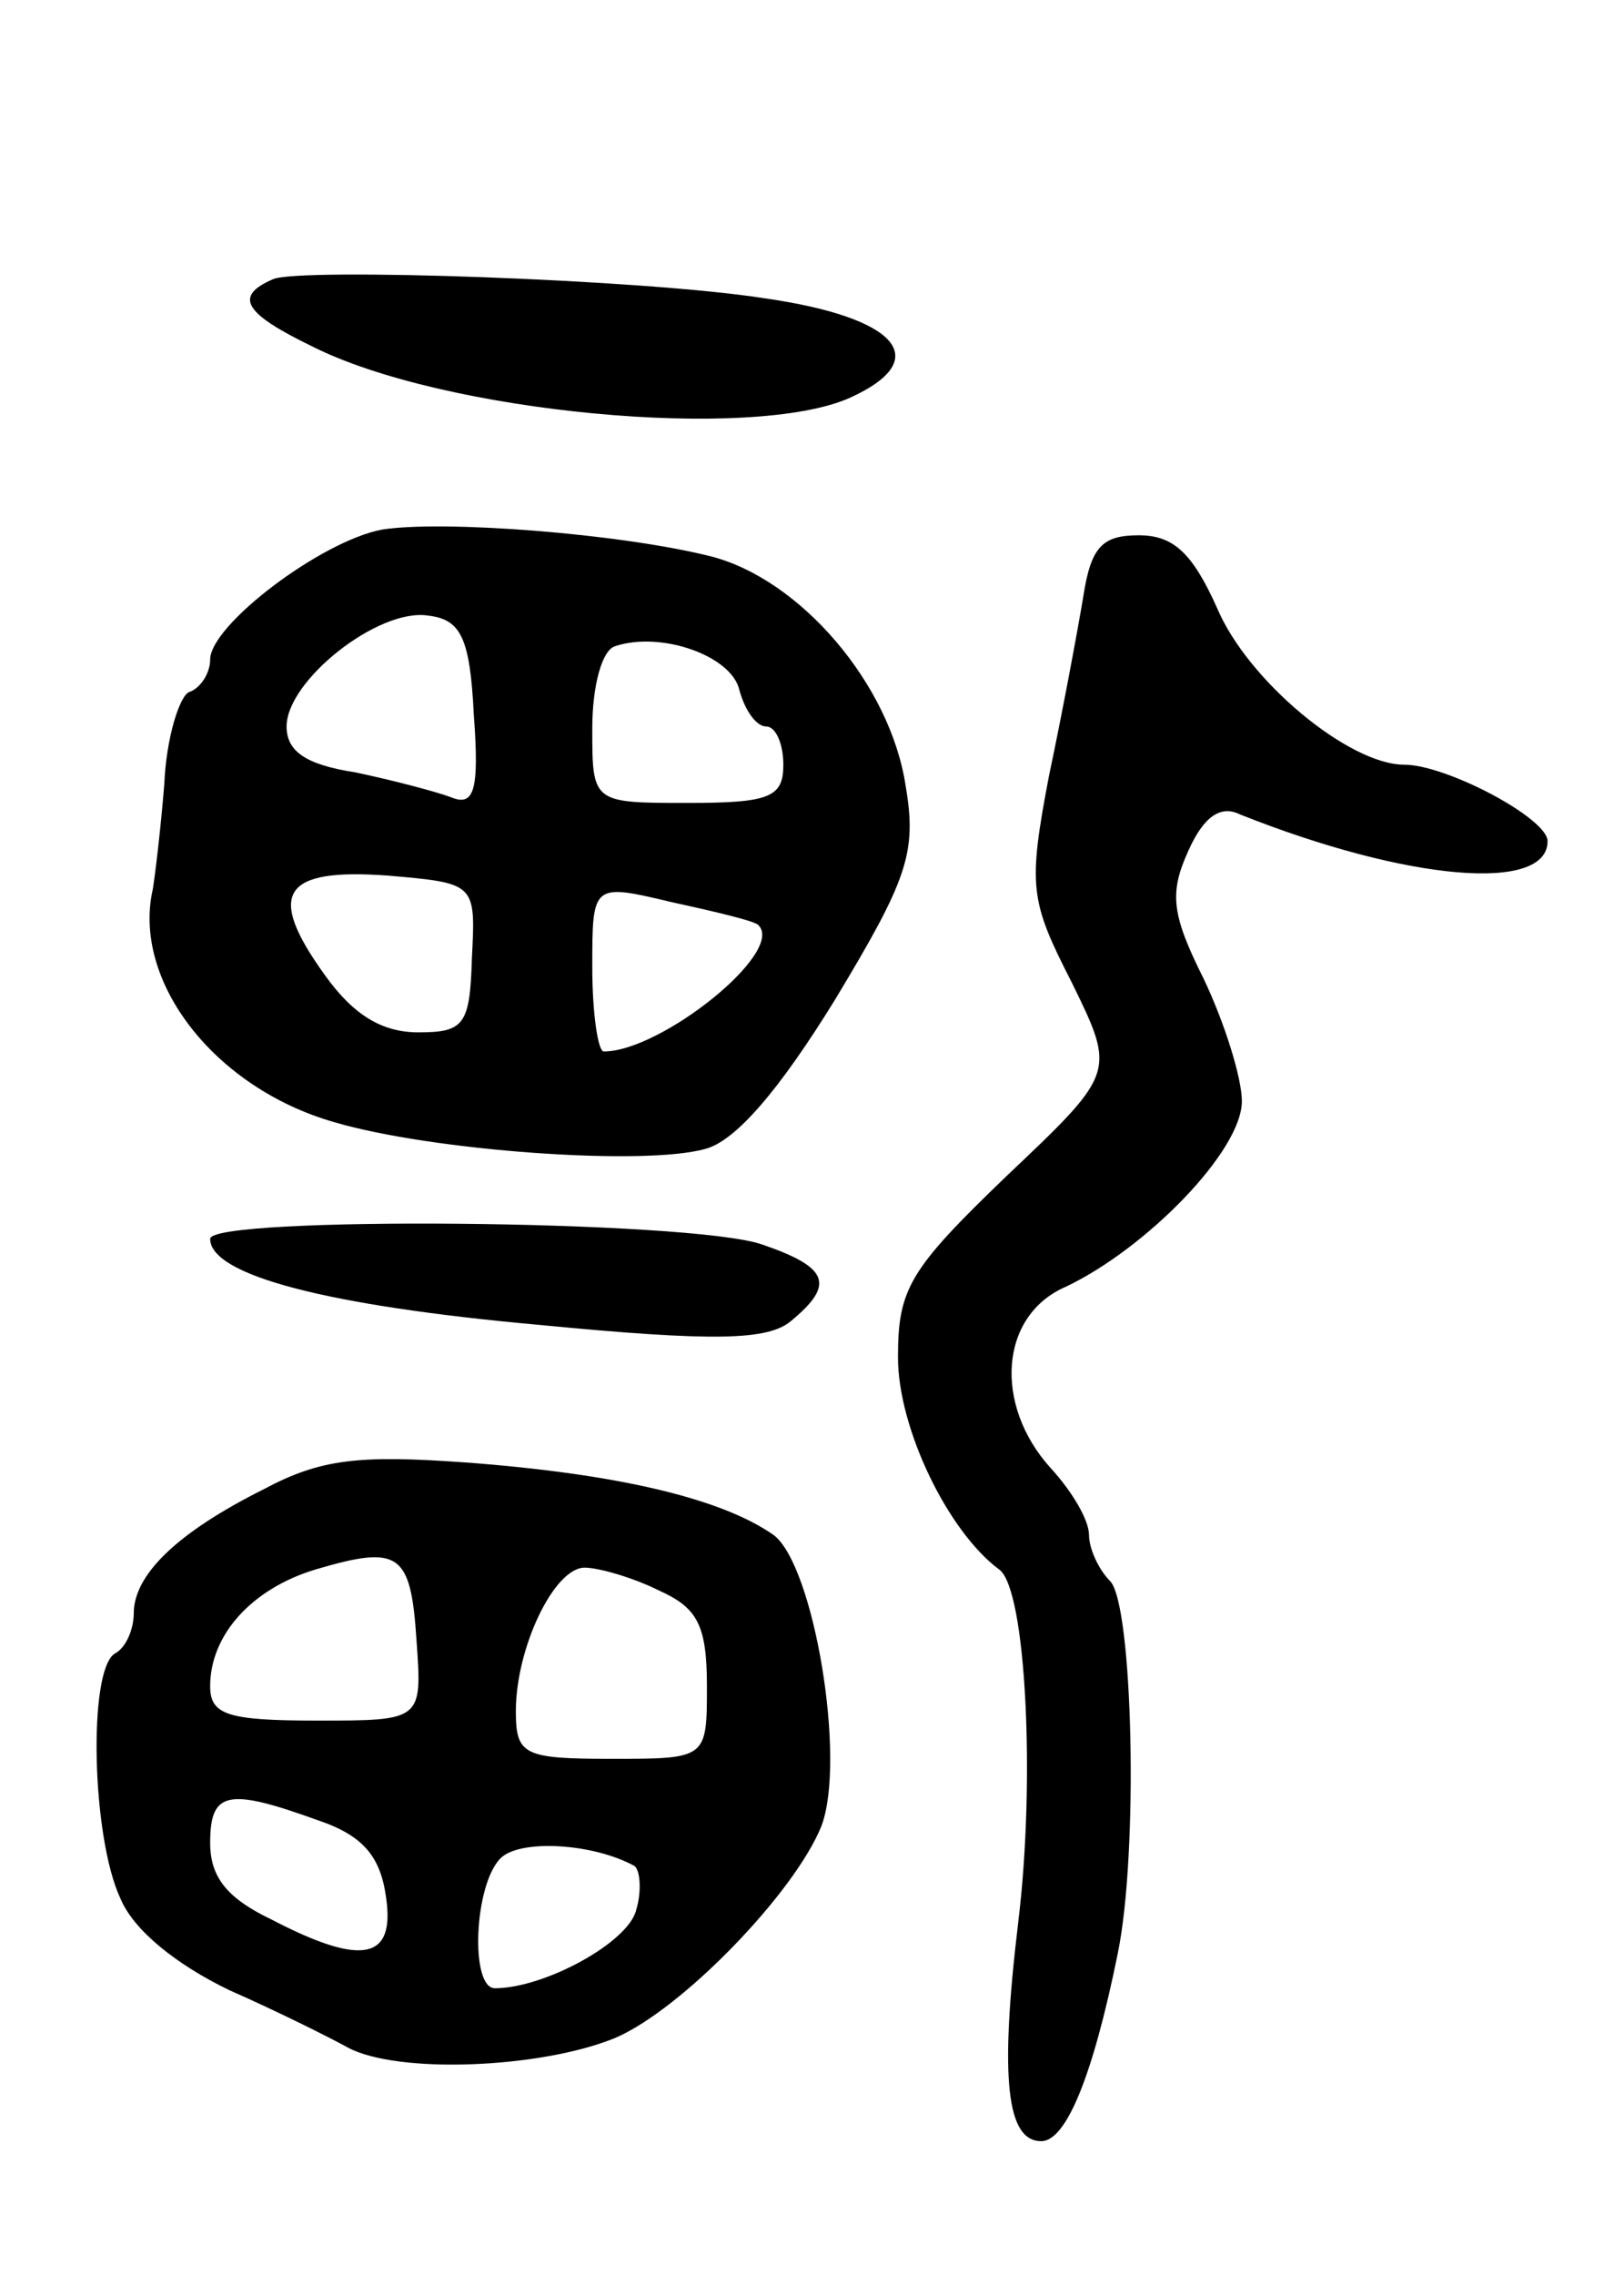 <svg version="1.0" xmlns="http://www.w3.org/2000/svg"
 width="85pt" height="119pt" viewBox="0 0 85 119"
 preserveAspectRatio="xMidYMid meet">
<g transform="translate(0,119) scale(0.1,-0.1)"
fill="#000000" stroke="none">
<path d="M143 1044 c-21 -9 -15 -18 20 -35 69 -35 231 -50 282 -27 44 20 25
42 -45 52 -64 10 -243 16 -257 10z"/>
<path d="M200 913 c-32 -6 -90 -50 -90 -68 0 -7 -5 -15 -11 -17 -5 -2 -12 -24
-13 -48 -2 -25 -5 -49 -6 -55 -11 -48 32 -104 95 -122 51 -15 162 -23 194 -14
16 4 39 31 68 78 38 63 43 77 37 112 -8 53 -55 108 -102 120 -48 12 -140 19
-172 14z m48 -97 c3 -40 0 -48 -12 -43 -8 3 -31 9 -50 13 -26 4 -36 11 -36 24
0 24 48 62 74 58 17 -2 22 -11 24 -52z m139 13 c3 -11 9 -19 14 -19 5 0 9 -9
9 -20 0 -17 -7 -20 -50 -20 -50 0 -50 0 -50 39 0 22 5 41 12 43 24 8 61 -5 65
-23z m-140 -140 c-1 -35 -4 -39 -28 -39 -19 0 -34 9 -49 30 -31 43 -22 56 33
52 46 -4 46 -4 44 -43z m150 17 c14 -14 -51 -66 -81 -66 -3 0 -6 20 -6 44 0
44 0 44 42 34 23 -5 44 -10 45 -12z"/>
<path d="M567 878 c-3 -18 -11 -61 -18 -94 -11 -58 -10 -65 12 -108 23 -47 23
-47 -34 -101 -51 -49 -57 -59 -57 -95 0 -37 26 -91 53 -111 14 -10 19 -110 10
-184 -10 -83 -6 -115 12 -115 13 0 27 34 40 98 11 53 8 183 -4 195 -6 6 -11
17 -11 24 0 8 -9 23 -20 35 -30 33 -27 80 8 95 42 20 92 71 92 97 0 12 -9 41
-20 64 -17 34 -18 45 -8 67 8 18 17 24 27 19 88 -35 161 -41 161 -14 0 12 -53
40 -75 40 -29 0 -82 44 -98 82 -13 29 -23 38 -41 38 -19 0 -25 -6 -29 -32z"/>
<path d="M110 542 c0 -19 61 -35 172 -45 93 -9 120 -8 132 2 23 19 20 28 -15
40 -37 13 -289 15 -289 3z"/>
<path d="M138 411 c-46 -23 -68 -45 -68 -65 0 -8 -4 -18 -10 -21 -14 -9 -12
-96 3 -128 7 -17 30 -35 57 -48 25 -11 53 -25 62 -30 26 -14 101 -11 140 5 35
15 94 76 108 111 13 35 -4 136 -25 152 -27 19 -81 32 -161 38 -56 4 -76 2
-106 -14z m80 -79 c3 -42 3 -42 -52 -42 -47 0 -56 3 -56 18 0 27 22 51 55 61
44 13 50 9 53 -37z m127 26 c20 -9 25 -18 25 -50 0 -38 0 -38 -50 -38 -46 0
-50 2 -50 25 0 33 20 75 36 75 7 0 25 -5 39 -12z m-179 -120 c24 -8 33 -19 36
-40 5 -33 -12 -37 -60 -12 -23 11 -32 22 -32 40 0 27 9 29 56 12z m166 -24 c3
-2 4 -13 1 -23 -4 -17 -48 -41 -74 -41 -13 0 -11 54 3 68 10 10 48 8 70 -4z"/>
</g>
</svg>
